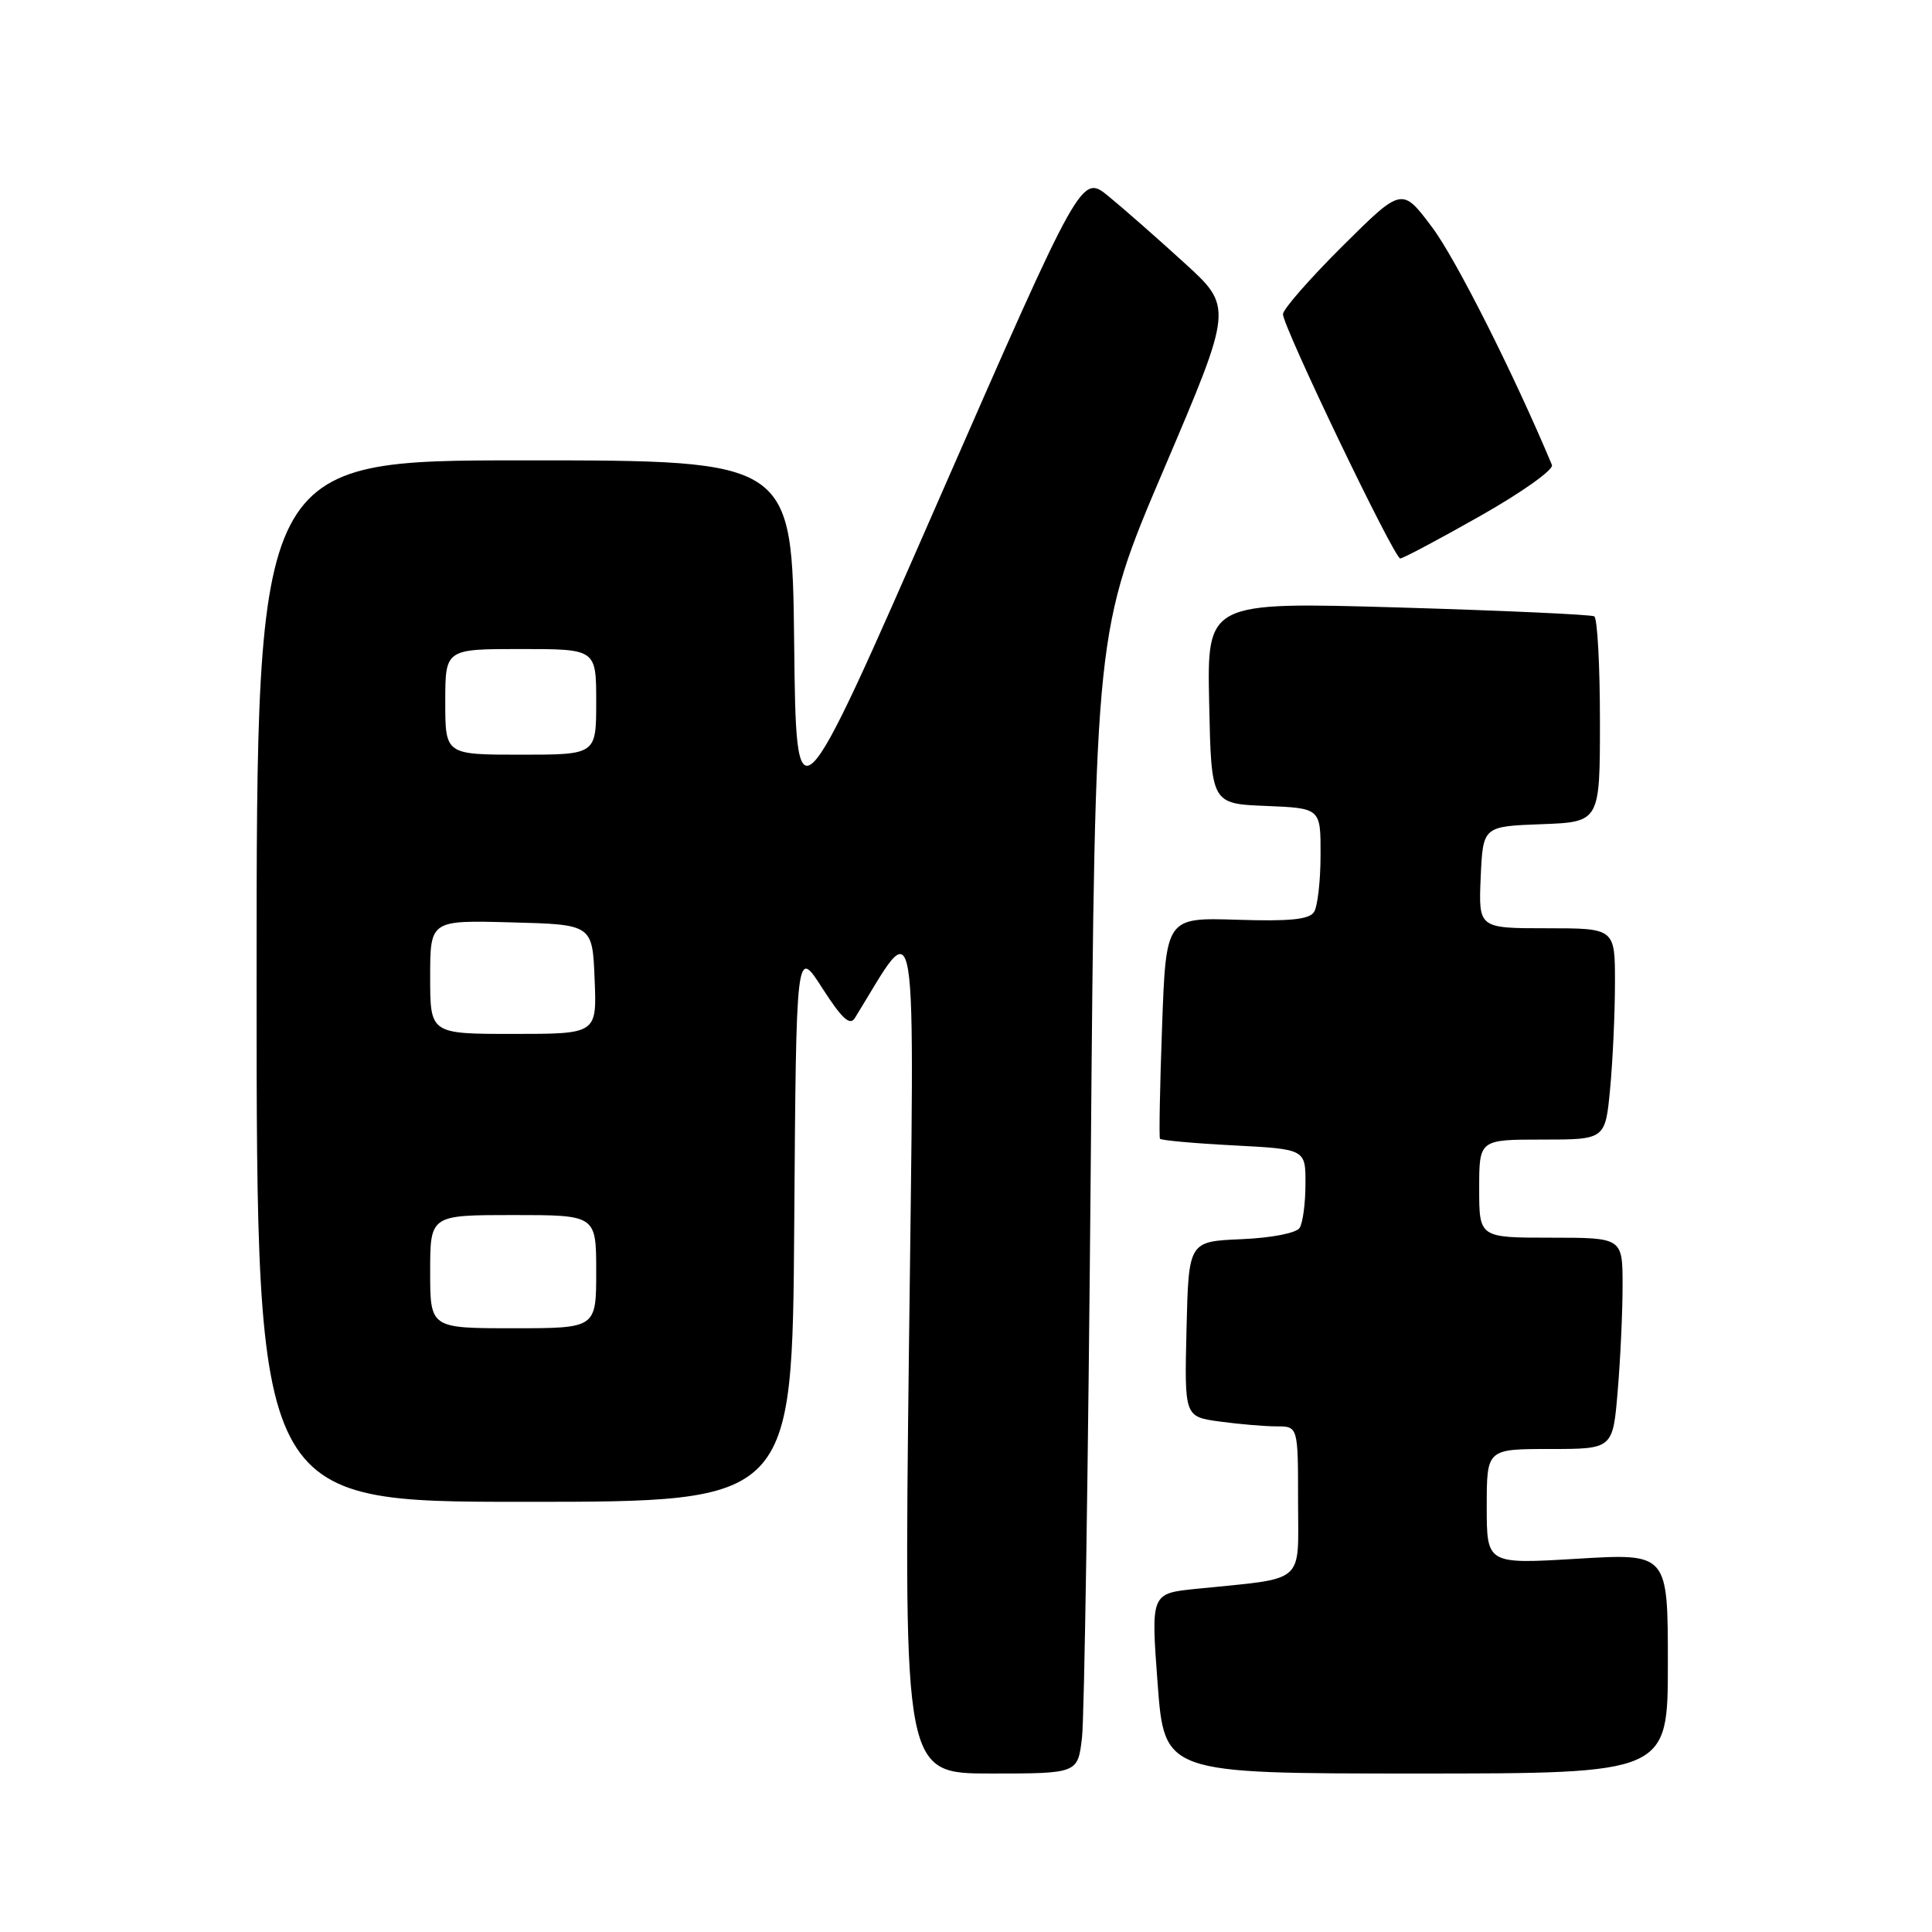 <?xml version="1.0" encoding="UTF-8" standalone="no"?>
<!DOCTYPE svg PUBLIC "-//W3C//DTD SVG 1.1//EN" "http://www.w3.org/Graphics/SVG/1.1/DTD/svg11.dtd" >
<svg xmlns="http://www.w3.org/2000/svg" xmlns:xlink="http://www.w3.org/1999/xlink" version="1.1" viewBox="0 0 256 256">
 <g >
 <path fill="currentColor"
d=" M 143.37 230.25 C 143.68 227.64 144.20 193.55 144.53 154.50 C 145.12 83.50 145.12 83.50 154.25 62.10 C 163.37 40.70 163.37 40.70 156.93 34.83 C 153.40 31.61 148.88 27.64 146.89 26.01 C 143.29 23.06 143.29 23.06 124.39 66.22 C 105.50 109.38 105.50 109.38 105.23 85.19 C 104.96 61.00 104.96 61.00 69.48 61.00 C 34.00 61.00 34.00 61.00 34.00 130.00 C 34.00 199.00 34.00 199.00 69.49 199.00 C 104.98 199.00 104.98 199.00 105.24 162.27 C 105.50 125.54 105.50 125.54 108.95 130.92 C 111.55 134.97 112.62 135.96 113.27 134.90 C 121.81 121.10 121.17 117.16 120.44 178.75 C 119.77 235.00 119.77 235.00 131.29 235.00 C 142.81 235.00 142.81 235.00 143.37 230.25 Z  M 221.00 220.41 C 221.00 205.82 221.00 205.82 209.00 206.54 C 197.00 207.26 197.00 207.26 197.00 199.63 C 197.00 192.00 197.00 192.00 205.35 192.00 C 213.71 192.00 213.71 192.00 214.35 184.35 C 214.71 180.14 215.00 173.84 215.00 170.35 C 215.00 164.00 215.00 164.00 205.50 164.00 C 196.00 164.00 196.00 164.00 196.00 157.50 C 196.00 151.00 196.00 151.00 204.36 151.00 C 212.71 151.00 212.71 151.00 213.35 144.25 C 213.70 140.54 213.99 134.24 213.99 130.25 C 214.00 123.00 214.00 123.00 204.95 123.00 C 195.91 123.00 195.91 123.00 196.20 116.25 C 196.50 109.50 196.50 109.50 204.25 109.21 C 212.00 108.92 212.00 108.92 212.00 95.52 C 212.00 88.15 211.66 81.92 211.25 81.67 C 210.84 81.43 199.12 80.90 185.22 80.49 C 159.94 79.76 159.94 79.76 160.22 93.13 C 160.50 106.50 160.50 106.50 167.75 106.79 C 175.00 107.09 175.00 107.09 174.98 113.29 C 174.98 116.71 174.59 120.10 174.12 120.84 C 173.49 121.84 170.90 122.10 163.89 121.87 C 154.50 121.58 154.50 121.58 153.98 136.04 C 153.69 143.99 153.57 150.67 153.70 150.89 C 153.83 151.10 158.23 151.50 163.47 151.77 C 173.00 152.27 173.00 152.27 172.98 156.89 C 172.98 159.42 172.63 162.04 172.21 162.70 C 171.77 163.39 168.49 164.03 164.47 164.20 C 157.50 164.50 157.50 164.50 157.22 176.11 C 156.94 187.72 156.94 187.72 161.61 188.36 C 164.18 188.71 167.57 189.00 169.14 189.00 C 172.00 189.00 172.00 189.00 172.00 198.91 C 172.00 210.09 173.23 209.03 158.50 210.53 C 152.50 211.14 152.50 211.14 153.39 223.07 C 154.29 235.00 154.29 235.00 187.64 235.00 C 221.00 235.00 221.00 235.00 221.00 220.41 Z  M 196.15 68.36 C 201.63 65.26 205.90 62.23 205.64 61.61 C 200.62 49.61 192.91 34.31 189.78 30.14 C 185.77 24.78 185.77 24.78 177.88 32.62 C 173.55 36.93 170.00 40.98 170.00 41.63 C 170.00 43.30 184.74 74.00 185.54 74.00 C 185.90 74.00 190.68 71.46 196.15 68.36 Z  M 57.00 168.50 C 57.00 161.00 57.00 161.00 68.00 161.00 C 79.00 161.00 79.00 161.00 79.00 168.50 C 79.00 176.00 79.00 176.00 68.00 176.00 C 57.00 176.00 57.00 176.00 57.00 168.50 Z  M 57.00 129.47 C 57.00 121.93 57.00 121.93 67.75 122.22 C 78.50 122.50 78.50 122.50 78.79 129.75 C 79.09 137.00 79.09 137.00 68.04 137.00 C 57.00 137.00 57.00 137.00 57.00 129.47 Z  M 59.00 93.00 C 59.00 86.00 59.00 86.00 69.00 86.00 C 79.00 86.00 79.00 86.00 79.00 93.00 C 79.00 100.00 79.00 100.00 69.00 100.00 C 59.00 100.00 59.00 100.00 59.00 93.00 Z "/>
</g>
</svg>